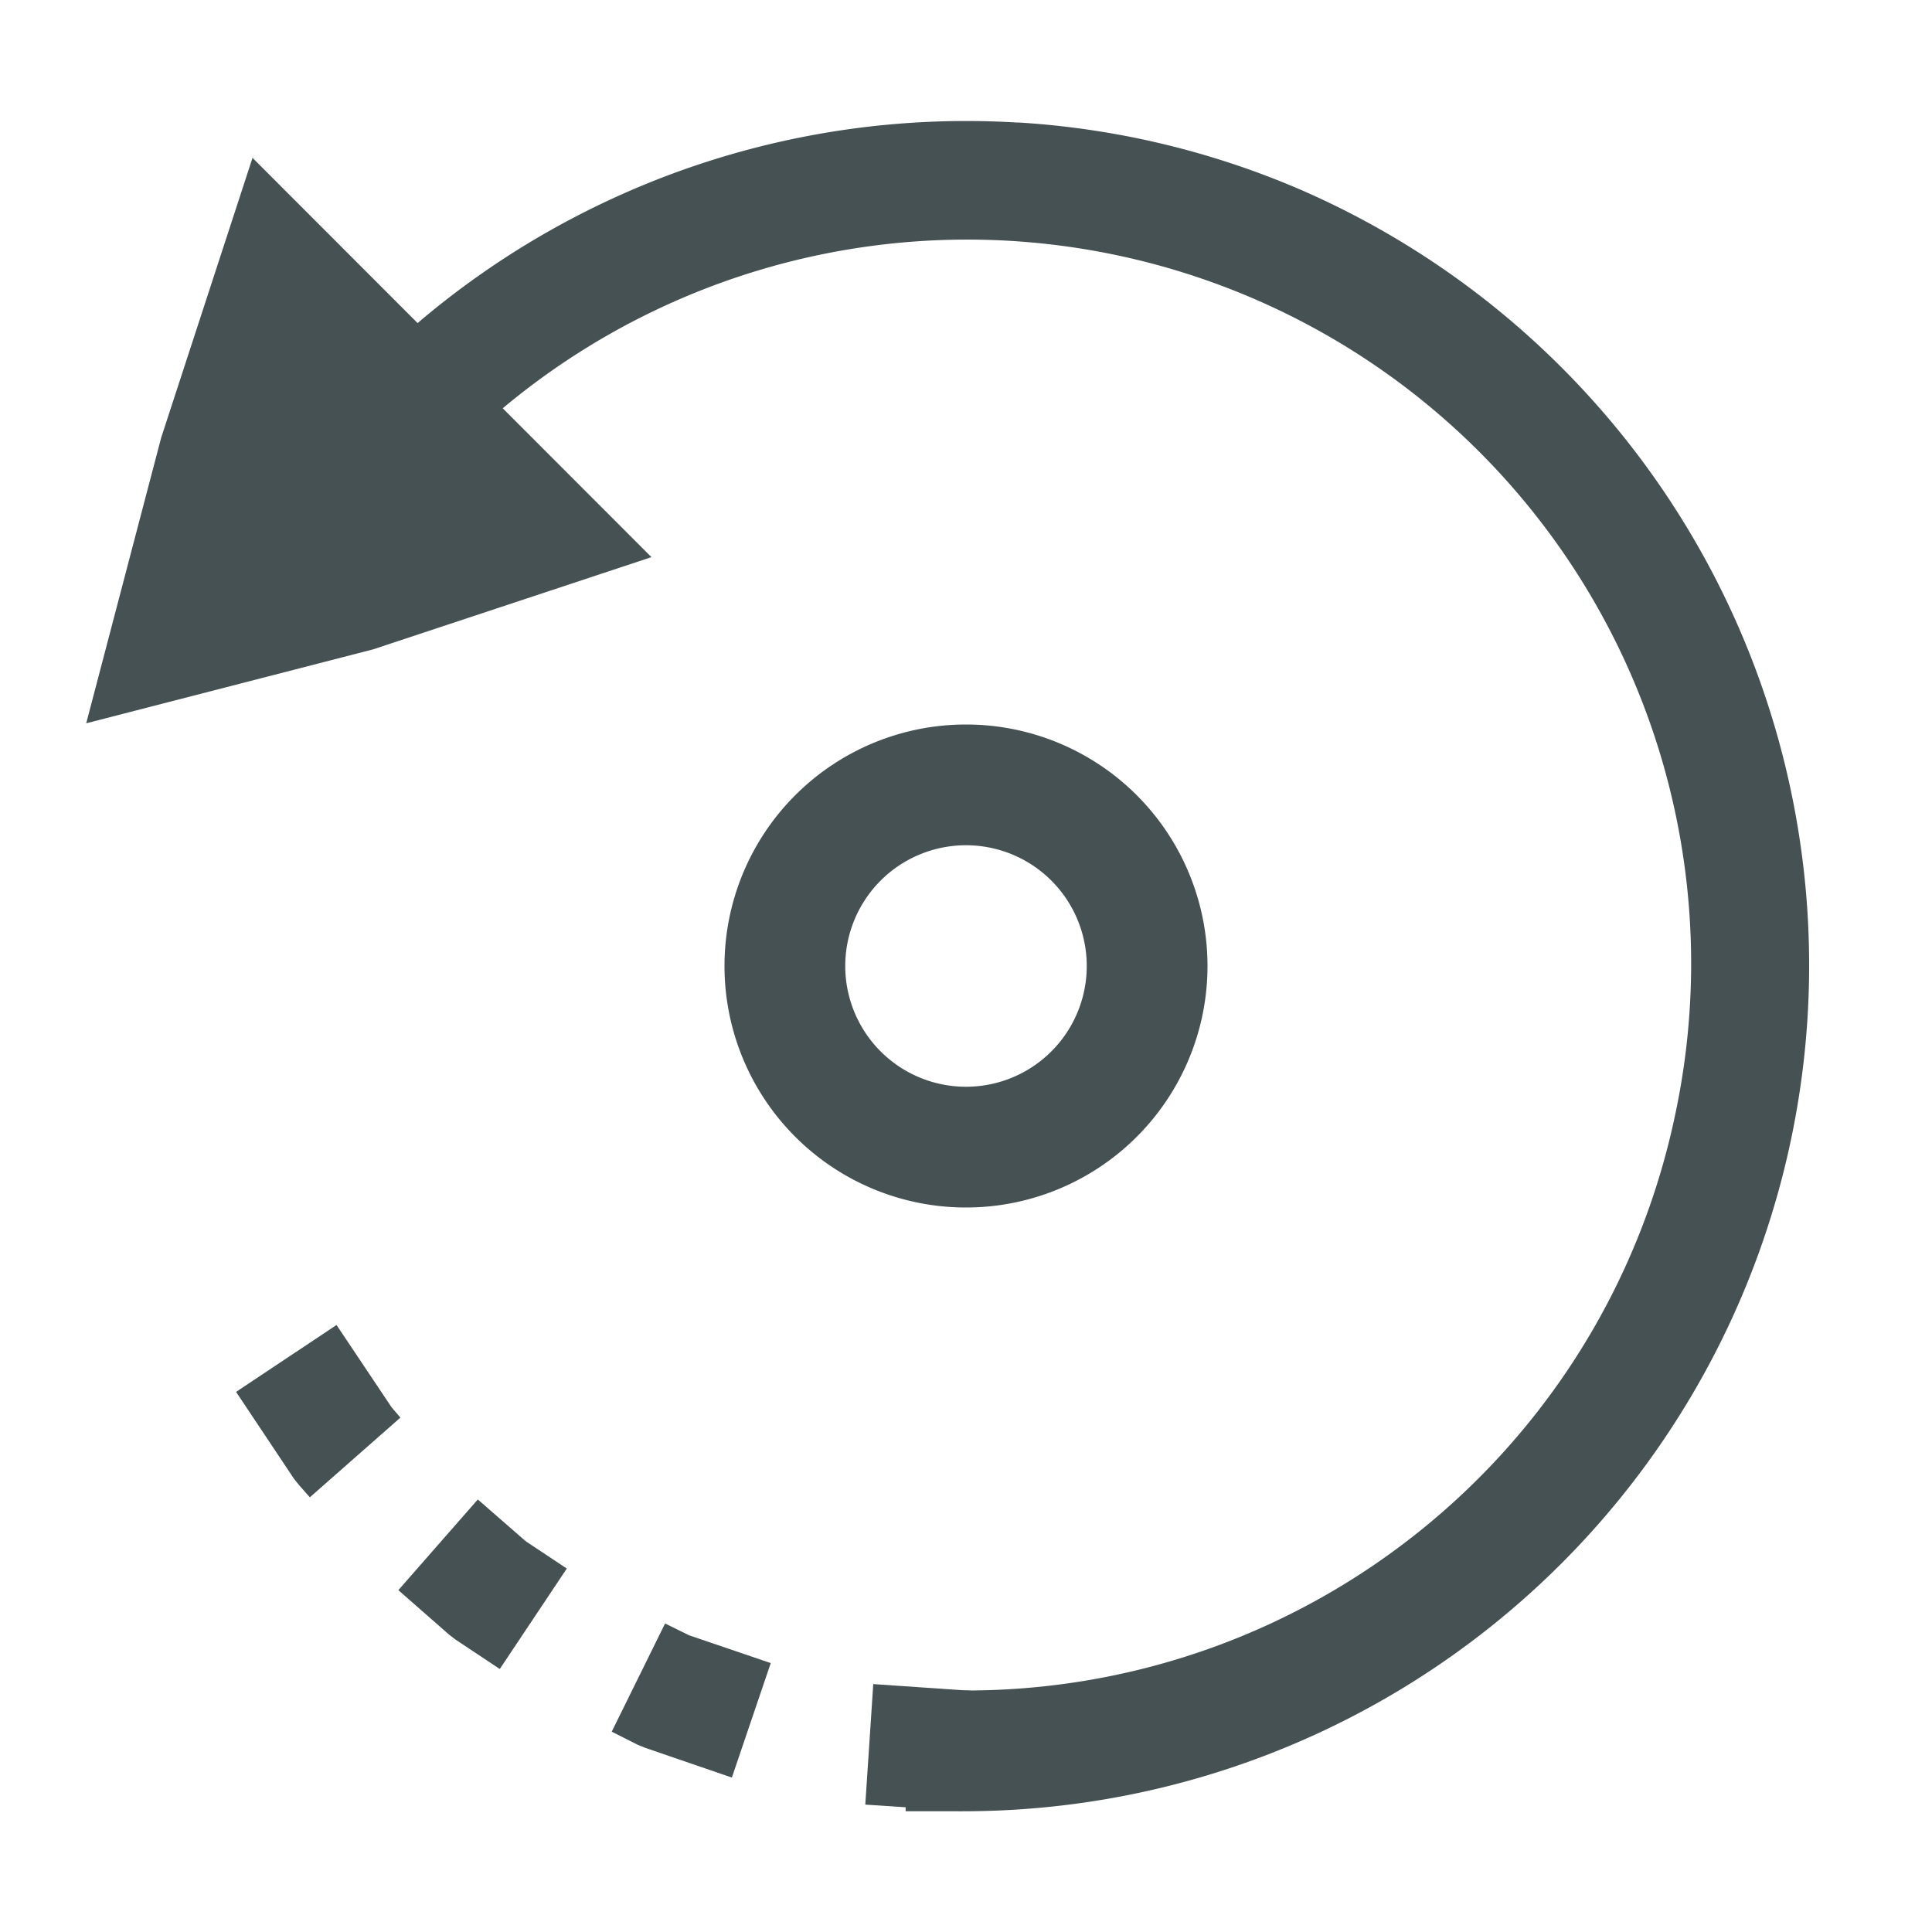 <svg xmlns="http://www.w3.org/2000/svg" height="16" width="16" fill="#465153" xmlns:v="https://vecta.io/nano"><path d="M2.091 1.307l3.304 3.307-2.306.764-2.375.612.621-2.366.756-2.316zm1.153 10.349l.072.084-.75.66-.091-.103-.04-.05-.48-.72.832-.554zm1.11 1.108l.34.226-.555.832-.367-.244-.051-.039-.422-.37.658-.751zm1.353.779l.676.23-.322.948-.717-.246-.06-.024-.218-.11.442-.896zm2.326.459l-.066.996-.801-.053.066-.998zM8 6a2 2 0 1 0 0 4 2 2 0 1 0 0-4zm0 1a1 1 0 1 1 0 2 1 1 0 1 1 0-2z"/><path d="M8.426 1.014a6.97 6.97 0 0 1 2.347.558A7.005 7.005 0 0 1 8 15h-.5v-1H8c2.85 0 5.3-1.997 5.877-4.787A5.995 5.995 0 0 0 3.086 4.56l-.287.41-.82-.574.287-.41a7.006 7.006 0 0 1 6.16-2.971z"/></svg>